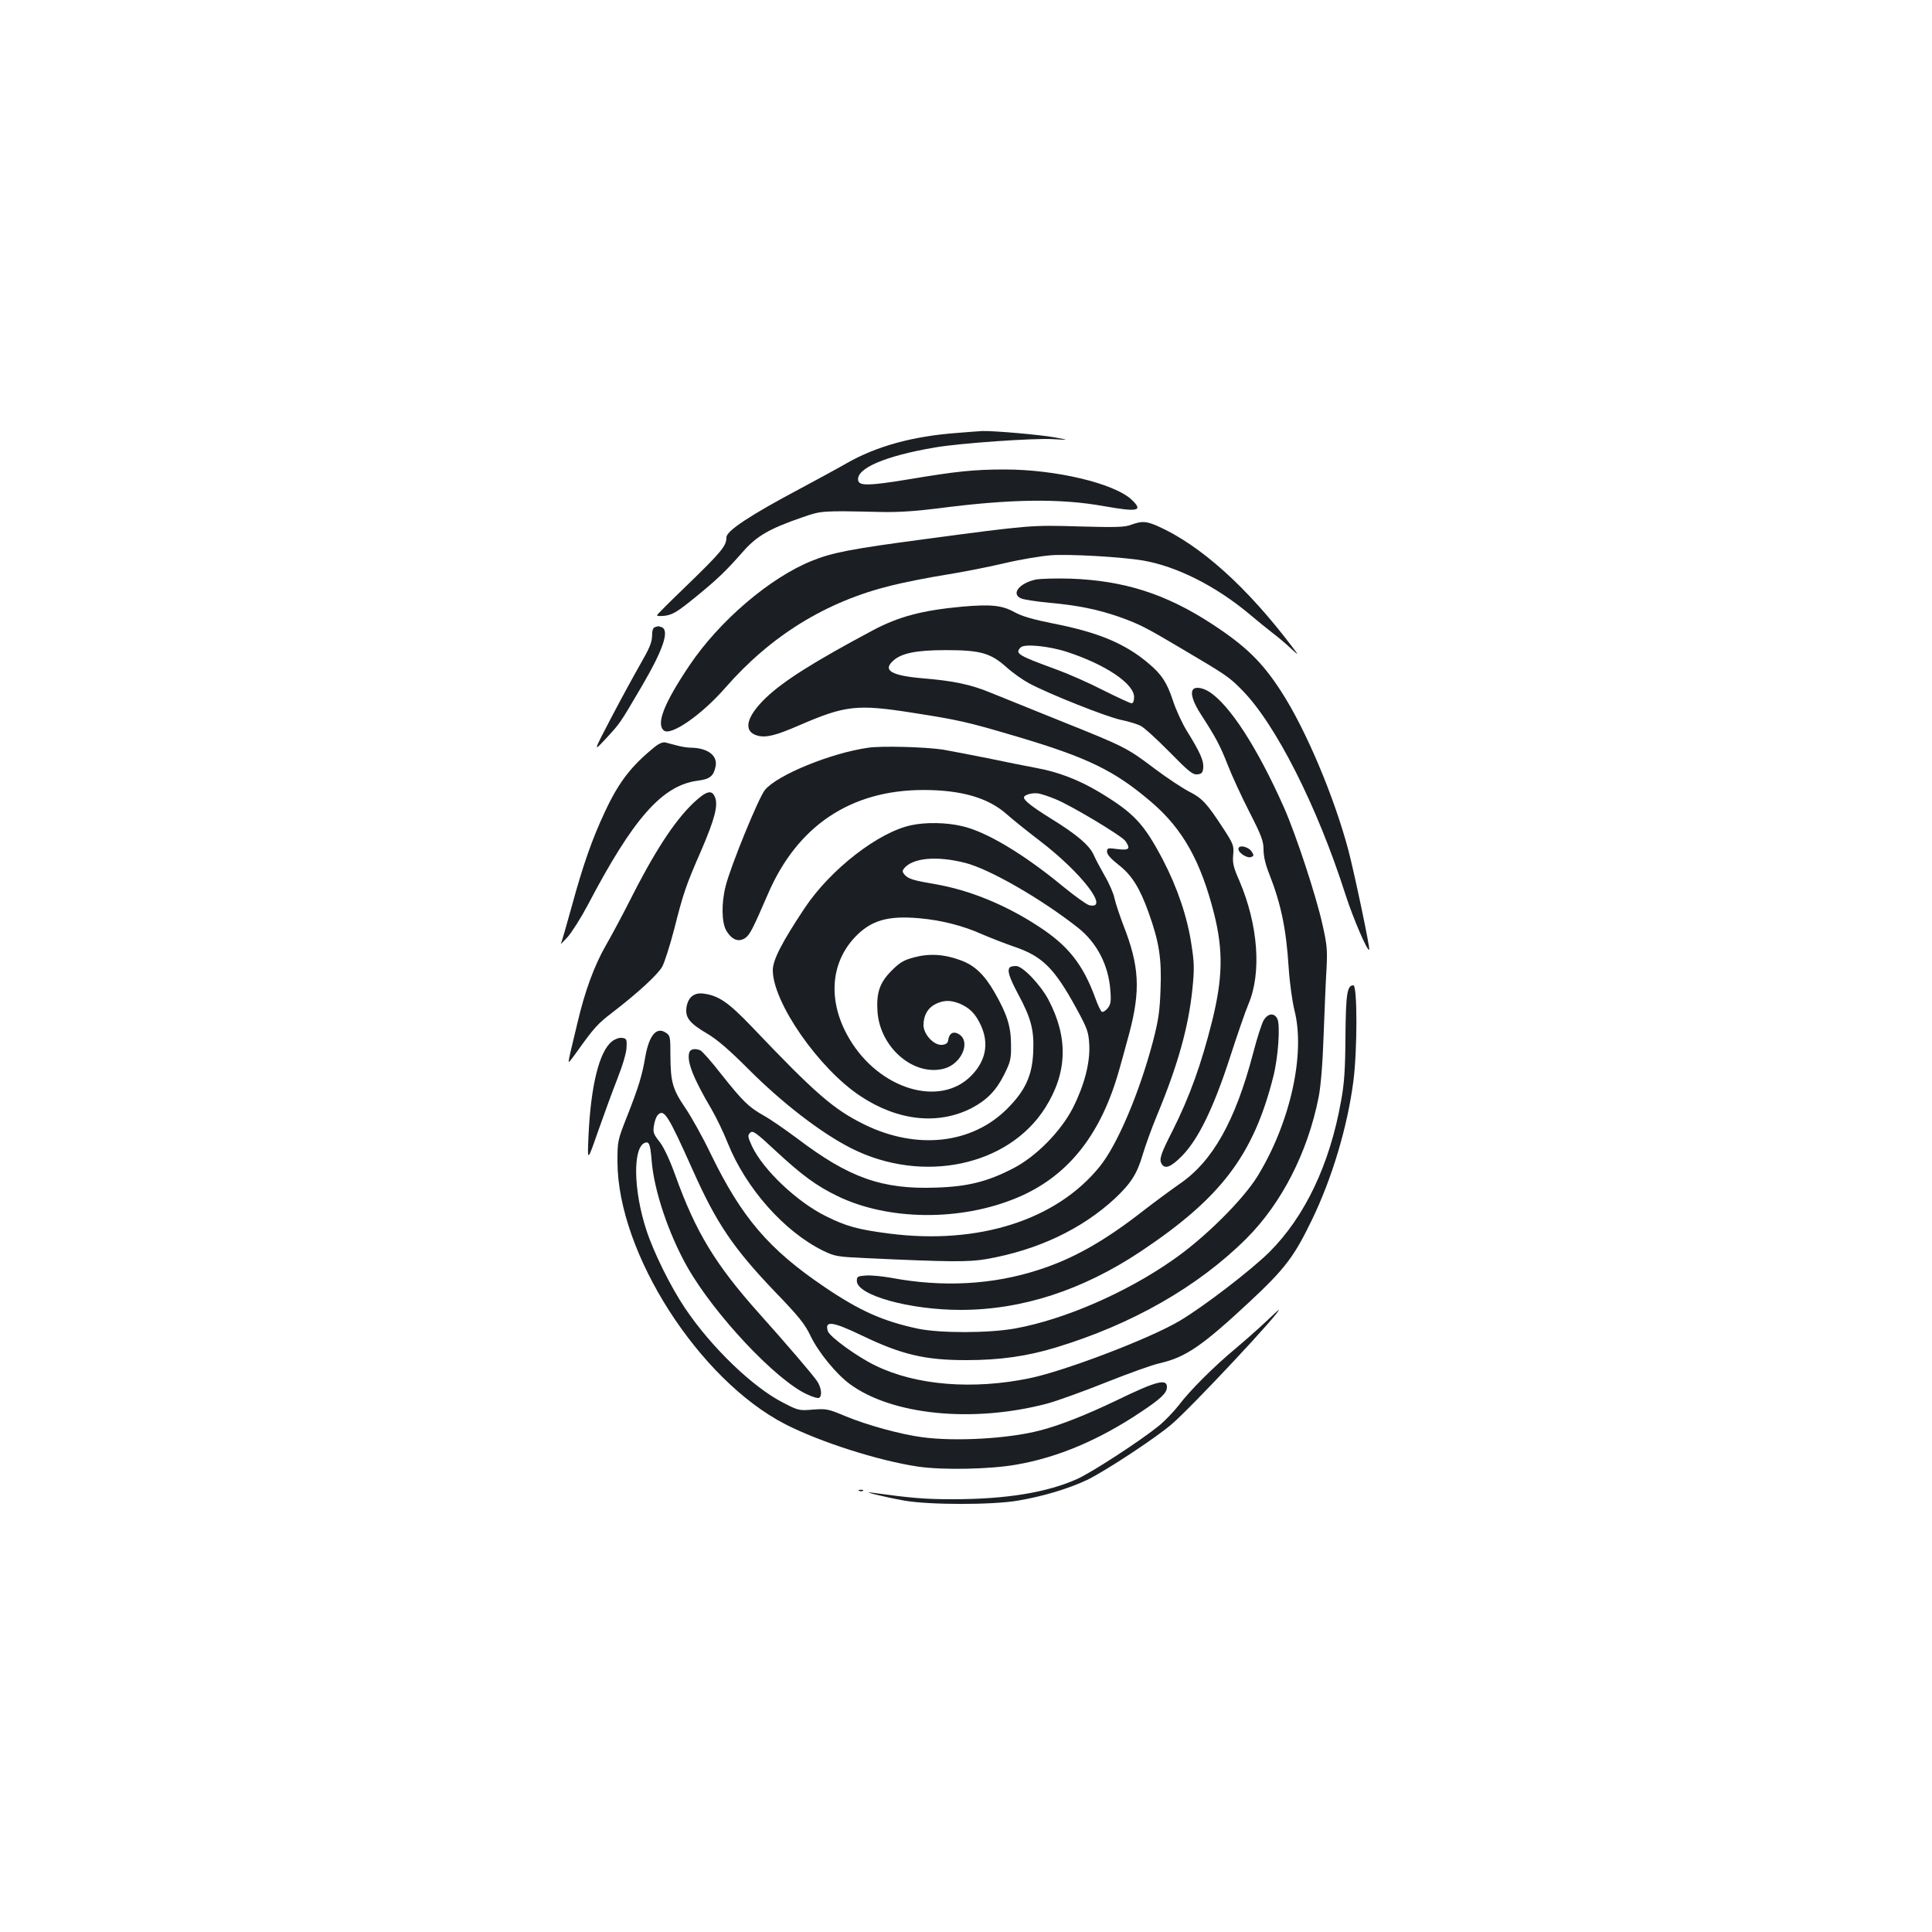 <?xml version="1.0" standalone="no"?>
<!DOCTYPE svg PUBLIC "-//W3C//DTD SVG 20010904//EN"
 "http://www.w3.org/TR/2001/REC-SVG-20010904/DTD/svg10.dtd">
<svg version="1.0" xmlns="http://www.w3.org/2000/svg"
 width="1000pt" height="1000pt" viewBox="0 0 1000 1000"
 preserveAspectRatio="xMidYMid meet">
<g transform="translate(0,1000) scale(0.1,-0.1)"
fill="#1b1f23" stroke="none">
<path d="M4952 7759 c-229 -17 -417 -69 -572 -158 -47 -27 -154 -85 -238 -130
-260 -138 -382 -219 -382 -252 0 -45 -24 -74 -215 -259 -77 -74 -142 -139
-144 -144 -2 -5 16 -6 42 -3 39 6 63 20 154 94 119 97 158 135 250 239 69 79
136 118 305 176 100 35 100 35 408 28 85 -2 178 4 290 18 381 50 638 53 865
12 175 -31 204 -25 143 33 -90 85 -392 157 -658 157 -160 0 -252 -10 -497 -51
-201 -33 -256 -35 -261 -6 -12 62 138 127 398 171 126 22 512 49 610 43 85 -5
85 -5 10 9 -76 14 -320 35 -375 33 -16 -1 -76 -5 -133 -10z"/>
<path d="M5855 7284 c-33 -13 -78 -14 -265 -9 -253 8 -260 7 -807 -66 -376
-50 -476 -69 -581 -112 -217 -87 -480 -312 -634 -542 -131 -195 -173 -302
-132 -336 36 -30 196 81 319 222 235 269 520 445 857 528 68 17 195 42 283 56
88 14 225 41 305 60 80 19 188 37 240 41 98 7 368 -9 475 -27 176 -30 380
-133 556 -281 34 -29 85 -70 113 -92 28 -21 71 -57 95 -80 45 -41 45 -41 11 4
-235 311 -476 528 -698 627 -60 26 -81 27 -137 7z"/>
<path d="M5360 7000 c-86 -19 -129 -76 -73 -98 15 -6 81 -16 145 -22 145 -13
248 -34 358 -72 105 -37 142 -56 322 -163 235 -139 248 -147 315 -215 173
-173 391 -602 537 -1060 40 -124 114 -296 123 -286 6 5 -77 398 -108 516 -74
278 -221 626 -347 820 -100 155 -185 237 -363 353 -237 154 -452 222 -729 232
-74 2 -155 0 -180 -5z"/>
<path d="M4980 6860 c-206 -19 -328 -51 -463 -123 -302 -161 -461 -261 -553
-349 -103 -99 -120 -175 -42 -196 44 -11 93 1 213 53 240 104 300 111 587 66
242 -38 283 -47 533 -121 376 -111 515 -179 706 -343 161 -138 254 -304 323
-576 48 -191 45 -333 -10 -556 -57 -226 -115 -388 -205 -568 -61 -119 -70
-148 -57 -170 17 -31 49 -18 107 41 84 86 163 249 247 508 37 115 80 239 96
277 69 162 50 411 -47 638 -31 70 -36 92 -32 134 4 47 2 55 -50 135 -86 132
-110 158 -177 192 -33 17 -114 70 -179 119 -145 109 -152 113 -489 248 -150
61 -312 126 -359 145 -103 43 -194 62 -352 75 -163 14 -209 41 -155 90 42 40
120 56 273 56 180 0 232 -15 314 -88 33 -30 86 -67 118 -84 102 -55 402 -174
475 -189 39 -8 85 -22 102 -31 17 -8 84 -69 149 -135 100 -102 121 -119 145
-116 22 2 28 9 30 35 3 35 -16 79 -85 190 -24 39 -57 110 -72 157 -31 94 -59
136 -127 193 -119 101 -259 160 -489 205 -110 22 -165 38 -205 60 -63 35 -121
41 -270 28z m545 -235 c198 -65 345 -164 345 -233 0 -20 -5 -32 -13 -32 -8 0
-74 31 -148 68 -74 38 -181 85 -239 106 -202 74 -218 83 -187 115 19 20 148 7
242 -24z"/>
<path d="M3390 6754 c-10 -3 -15 -18 -15 -47 -1 -33 -14 -64 -62 -147 -33 -58
-102 -184 -152 -280 -91 -174 -91 -174 -23 -101 75 82 68 72 185 271 110 188
144 288 101 304 -9 3 -16 5 -17 5 -1 -1 -9 -3 -17 -5z"/>
<path d="M6177 6433 c-18 -17 -3 -67 41 -134 75 -116 97 -157 137 -259 20 -52
70 -161 111 -241 64 -125 74 -153 74 -197 0 -33 10 -77 29 -124 61 -156 88
-282 101 -485 5 -79 19 -178 30 -222 58 -226 -22 -583 -191 -859 -77 -124
-274 -320 -439 -434 -243 -170 -562 -308 -815 -354 -139 -25 -390 -25 -505 -1
-181 39 -300 92 -483 216 -287 194 -428 359 -587 686 -42 88 -103 197 -134
242 -65 96 -75 132 -76 270 0 97 -1 103 -24 118 -48 32 -86 -13 -106 -125 -16
-96 -36 -160 -93 -305 -51 -129 -51 -131 -51 -240 2 -472 422 -1127 869 -1357
182 -93 484 -189 686 -219 130 -19 373 -14 509 10 215 37 429 128 643 271 107
71 137 100 137 131 0 45 -56 30 -260 -69 -156 -75 -298 -131 -397 -156 -164
-43 -439 -58 -610 -35 -112 15 -283 62 -395 108 -92 39 -101 40 -170 35 -71
-6 -76 -5 -153 35 -157 79 -374 288 -510 491 -74 110 -163 290 -200 405 -67
206 -70 426 -7 450 22 8 28 -8 35 -93 12 -154 88 -379 184 -549 140 -247 460
-587 620 -660 29 -14 57 -22 63 -18 17 11 11 55 -12 88 -24 35 -162 196 -301
351 -224 251 -326 419 -431 711 -30 83 -59 145 -82 175 -32 40 -35 50 -29 85
3 22 12 46 20 54 32 33 52 2 181 -286 123 -276 210 -404 427 -631 123 -127
154 -167 182 -226 40 -84 133 -198 204 -250 219 -161 638 -202 1021 -101 52
14 190 64 305 110 116 46 240 91 278 99 135 31 220 90 465 318 184 172 230
233 322 423 105 217 184 481 215 718 21 162 21 497 0 497 -32 0 -39 -41 -41
-265 -1 -171 -6 -245 -23 -335 -58 -327 -187 -597 -370 -780 -95 -94 -338
-281 -464 -356 -154 -92 -595 -260 -779 -298 -293 -60 -585 -37 -795 65 -93
44 -239 150 -248 179 -18 56 23 51 177 -23 206 -99 326 -127 540 -127 172 0
315 20 465 66 392 119 734 314 984 563 182 182 317 444 374 731 11 54 21 172
26 320 5 129 11 285 15 345 5 97 3 124 -21 230 -33 149 -137 465 -199 605
-139 313 -284 536 -390 601 -31 19 -67 25 -79 12z"/>
<path d="M3389 6134 c-122 -99 -186 -181 -259 -338 -65 -139 -111 -269 -170
-485 -28 -101 -53 -189 -57 -195 -3 -6 12 9 35 34 22 25 69 99 104 165 236
450 385 619 568 644 65 8 84 24 94 75 11 56 -42 95 -129 96 -16 0 -48 5 -70
11 -22 6 -49 13 -61 16 -13 3 -33 -5 -55 -23z"/>
<path d="M4495 6130 c-193 -27 -472 -141 -536 -219 -32 -39 -177 -393 -203
-497 -23 -89 -21 -191 4 -232 28 -46 62 -60 96 -38 25 17 39 44 119 229 152
353 429 538 805 538 195 0 333 -40 428 -123 31 -28 110 -91 174 -140 216 -165
366 -360 255 -333 -14 4 -74 47 -134 96 -202 167 -398 285 -524 313 -79 19
-186 21 -261 5 -170 -35 -419 -228 -553 -429 -119 -179 -165 -269 -165 -322 0
-166 238 -509 453 -651 194 -129 402 -151 575 -63 79 41 128 91 169 173 34 68
37 82 36 156 0 94 -21 159 -86 272 -52 90 -102 138 -173 164 -85 32 -162 37
-242 16 -56 -15 -75 -27 -117 -69 -62 -62 -80 -115 -73 -214 14 -186 189 -335
345 -293 89 24 139 137 78 177 -29 19 -52 7 -57 -29 -2 -16 -11 -23 -31 -25
-42 -5 -97 54 -97 102 0 51 23 90 64 110 43 20 76 20 124 1 51 -22 81 -52 108
-110 44 -94 28 -185 -49 -263 -162 -165 -475 -71 -630 190 -112 188 -102 388
27 526 83 88 170 114 336 99 112 -10 224 -38 324 -83 44 -19 119 -48 165 -64
146 -49 208 -111 321 -317 59 -108 64 -124 68 -189 5 -94 -25 -210 -85 -329
-63 -122 -190 -251 -308 -312 -133 -69 -236 -95 -401 -100 -278 -10 -450 51
-717 254 -62 46 -141 101 -176 120 -77 44 -105 71 -221 217 -49 63 -97 117
-106 120 -30 11 -52 6 -57 -14 -12 -46 22 -132 115 -290 24 -41 63 -121 85
-177 94 -234 292 -457 492 -556 62 -30 73 -32 221 -39 434 -20 533 -21 625 -5
264 46 493 154 665 313 84 79 116 129 145 229 14 47 47 138 74 203 107 257
163 457 183 654 10 100 10 133 -5 228 -21 143 -73 296 -148 440 -99 188 -150
242 -329 350 -105 63 -214 105 -326 125 -49 9 -163 32 -254 51 -91 18 -194 38
-230 44 -93 14 -314 20 -385 10z m967 -266 c77 -30 344 -190 363 -217 28 -41
20 -49 -40 -42 -52 7 -55 6 -55 -14 0 -14 20 -36 58 -66 70 -54 111 -120 157
-248 55 -153 68 -239 62 -396 -4 -113 -10 -159 -40 -274 -70 -264 -183 -531
-274 -644 -224 -278 -628 -407 -1090 -348 -163 21 -224 38 -328 90 -150 74
-326 241 -383 363 -22 48 -23 56 -9 69 13 13 28 3 132 -94 137 -127 211 -181
320 -234 262 -127 636 -131 928 -9 255 106 425 312 521 632 14 46 41 146 62
223 58 221 51 346 -31 555 -19 50 -40 112 -46 139 -5 26 -28 79 -50 116 -21
37 -48 87 -58 110 -22 50 -89 107 -226 191 -93 58 -135 91 -135 106 0 14 43
26 75 21 17 -3 56 -16 87 -29z m-467 -330 c127 -32 396 -187 586 -337 97 -77
157 -194 166 -322 5 -59 2 -74 -14 -94 -11 -13 -24 -21 -30 -18 -6 4 -21 35
-33 69 -64 176 -141 273 -293 372 -172 113 -361 190 -539 220 -111 19 -138 27
-157 50 -11 13 -11 19 -1 32 46 54 168 65 315 28z"/>
<path d="M3588 5843 c-100 -96 -204 -257 -333 -514 -35 -69 -89 -170 -120
-224 -58 -101 -108 -235 -146 -399 -12 -50 -28 -116 -35 -146 -7 -30 -12 -55
-10 -57 1 -2 20 22 42 53 87 122 108 146 182 202 135 104 236 197 260 239 12
23 40 110 62 195 47 186 61 227 140 407 69 161 88 232 71 274 -16 42 -45 34
-113 -30z"/>
<path d="M6410 5606 c0 -21 46 -50 66 -42 15 6 15 9 2 29 -18 26 -68 36 -68
13z"/>
<path d="M5227 4993 c-15 -15 -4 -50 42 -137 68 -126 84 -187 79 -300 -5 -123
-41 -201 -135 -295 -183 -183 -469 -214 -740 -81 -158 78 -251 158 -583 507
-119 124 -170 160 -248 170 -50 7 -81 -19 -89 -72 -7 -53 17 -82 109 -136 49
-29 111 -82 207 -178 178 -179 380 -335 538 -415 368 -185 812 -92 1003 210
115 182 120 363 17 559 -42 79 -134 175 -168 175 -14 0 -29 -3 -32 -7z"/>
<path d="M6541 4720 c-10 -17 -35 -94 -55 -172 -93 -353 -210 -560 -382 -677
-43 -30 -126 -91 -184 -136 -202 -158 -364 -250 -545 -308 -237 -77 -496 -91
-762 -41 -45 8 -104 14 -130 12 -43 -3 -48 -5 -48 -28 0 -74 272 -150 537
-150 318 0 631 102 933 303 415 277 582 497 685 902 26 100 38 272 21 303 -17
31 -48 27 -70 -8z"/>
<path d="M3168 4610 c-66 -51 -110 -228 -122 -490 -6 -135 -6 -135 48 20 30
85 75 209 101 275 28 71 48 138 48 165 2 41 0 45 -24 48 -14 2 -36 -6 -51 -18z"/>
<path d="M6550 3157 c-36 -34 -106 -96 -155 -137 -114 -95 -237 -218 -295
-295 -25 -32 -71 -80 -103 -106 -98 -79 -343 -238 -419 -273 -157 -71 -369
-106 -648 -106 -143 0 -213 6 -417 34 -64 9 62 -22 167 -41 131 -23 457 -23
590 0 134 23 261 62 357 107 93 45 350 214 435 286 102 86 579 596 556 594 -2
-1 -32 -29 -68 -63z"/>
<path d="M4448 2283 c7 -3 16 -2 19 1 4 3 -2 6 -13 5 -11 0 -14 -3 -6 -6z"/>
</g>
</svg>
